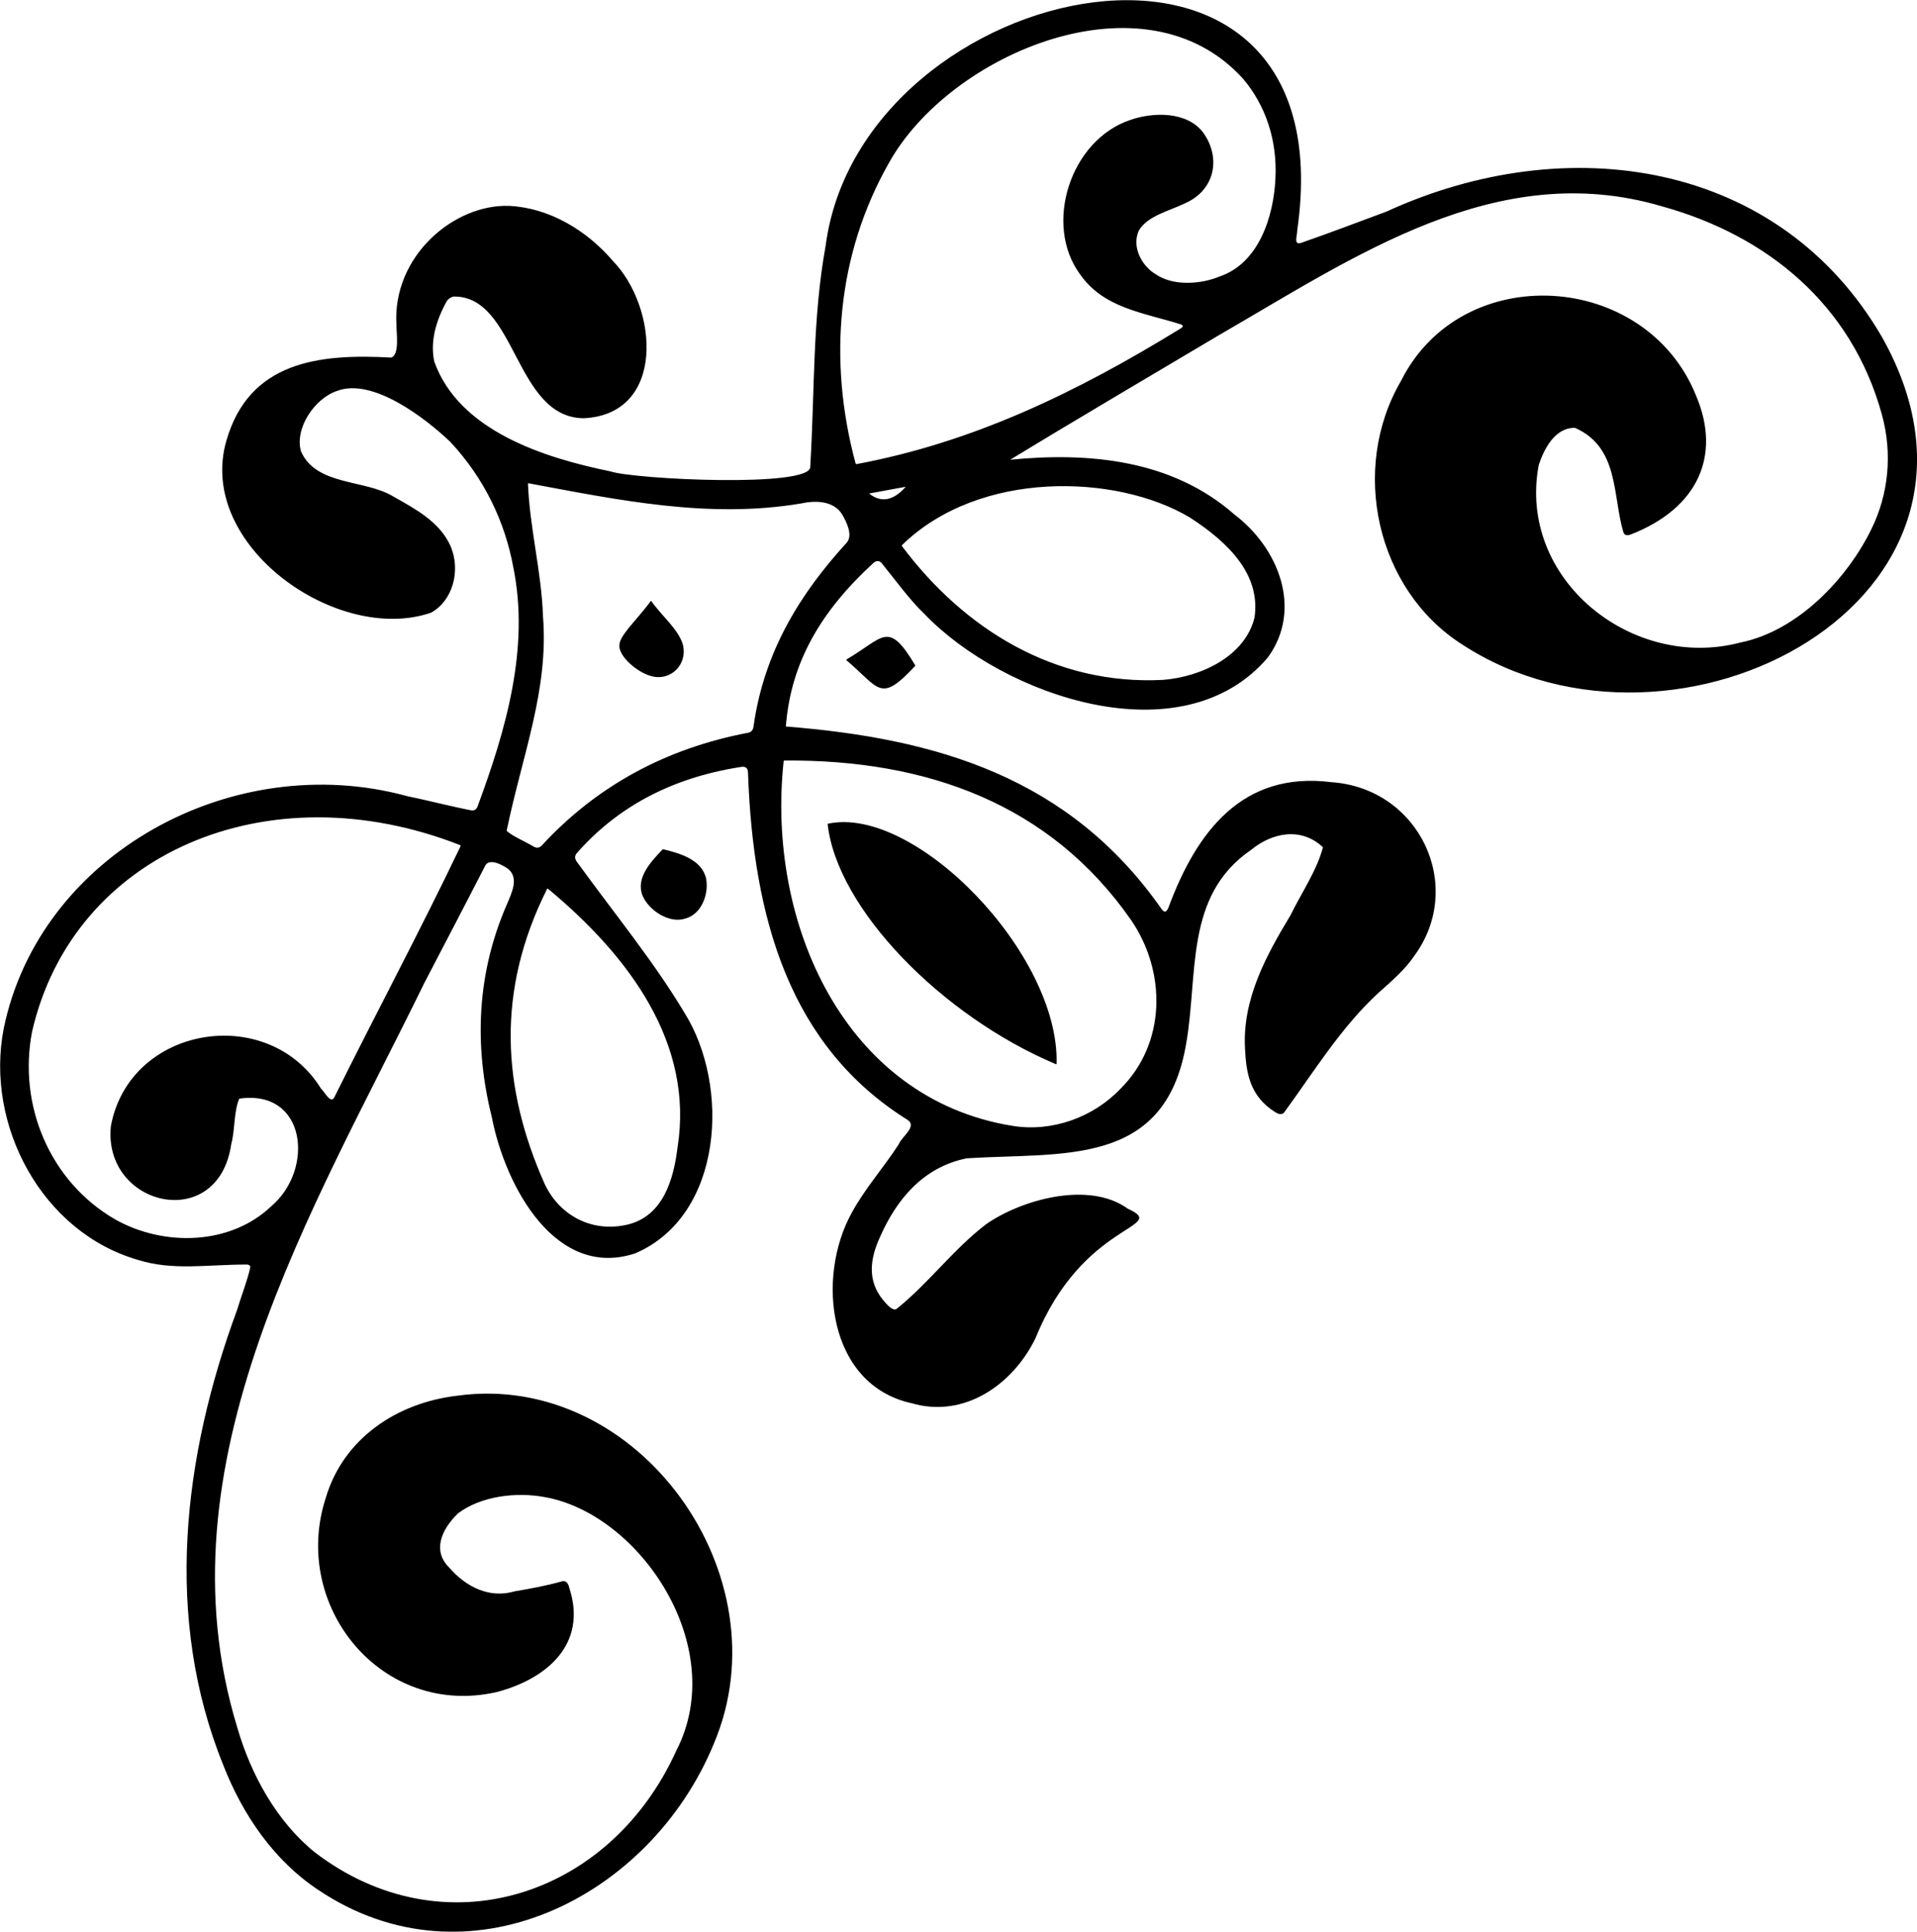 <?xml version="1.0" encoding="UTF-8"?>
<svg id="Layer_2" data-name="Layer 2" xmlns="http://www.w3.org/2000/svg" viewBox="0 0 298.46 300.79">
  <defs>
    <style>
      .cls-1 {
        fill: #000;
        stroke-width: 0px;
      }
    </style>
  </defs>
  <g id="Layer_1-2" data-name="Layer 1">
    <g>
      <path class="cls-1" d="M157.28,71.59c12.31-1.21,25.22,0,34.91,8.53,6.89,5.22,10.68,14.79,5.17,22.3-13.37,15.64-41.18,5.95-53.41-6.79-2.39-2.3-4.3-5-6.58-7.81-.47-.64-.98-.55-1.49-.06-8.05,7.42-12.76,15.36-13.53,25.37,23.56,1.86,44.14,7.94,58.46,28.37.5.74.82.48,1.1-.15,4.37-11.82,11.5-21.31,25.39-19.55,13.71.95,20.87,16.18,12.89,27.05-1.5,2.22-3.56,3.95-5.56,5.74-5.85,5.38-10.08,12.32-14.73,18.68-.39.38-.92.2-1.35-.08-3.92-2.46-4.52-5.99-4.71-9.84-.44-7.63,3.17-14.37,7.07-20.81,1.69-3.47,4.12-6.97,5.06-10.61-3.45-3.23-7.98-2.23-11.18.41-10.46,7.15-8.18,19.41-10.14,30.32-3.3,19.15-19.13,16.76-34.13,17.71-6.75,1.36-10.95,6.36-13.57,12.39-1.38,3.06-2.05,6.55.55,9.69.56.67,1.42,1.7,2.06,1.4,5.07-4.08,8.83-9.27,13.92-13.18,5.49-3.86,16.04-6.84,22.1-2.46,6.67,3.08-6.92,1.83-14.35,20.15-3.52,7.26-11.12,12.54-19.29,10.15-13.01-2.84-14.91-19.53-9.36-29.6,2.04-3.79,5.01-7.1,7.35-10.73.44-1.18,2.94-2.77,1.36-3.8-18.35-11.46-24.03-31.38-24.83-54.02,0-.83-.44-1.06-1.17-.92-11.14,1.74-19.44,6.51-25.52,13.45-.32.41-.28.82,0,1.25,6.02,8.31,12,15.55,16.79,23.56,7.15,11.39,6.06,31.55-7.63,37.46-12.36,4.12-20.23-10.31-22.35-21.16-2.81-11.23-2.35-22.47,2.37-33.24.73-1.76,1.88-4.02.16-5.46-.84-.58-3.05-1.86-3.65-.33-3.09,6.03-6.24,12.03-9.37,18.05-17.44,35.71-41.68,74.82-29.17,115.91,2.13,7.42,6.2,14.77,12.12,19.53,19.91,15.22,45.88,7.11,56.27-15.88,8.3-16.13-5.7-36.91-20.59-39.47-4.35-.79-9.82-.17-13.44,2.57-2.66,2.63-3.94,5.86-1.34,8.42,2.65,3.06,6.3,4.85,10.19,3.7,2.63-.45,4.95-.87,7.41-1.57.64-.14.97.43,1.09,1.02,2.89,8.83-3.57,14.21-11.3,16.24-17.92,4.07-32.09-13.41-26.61-30.24,2.71-9.17,10.97-14.8,20.46-15.91,28.16-3.9,51.1,27.99,39.95,54.21-9.95,24.14-38.45,38.28-61.57,22.75-6.87-4.54-11.77-11.69-14.76-19.35-9.36-23.02-6.31-48.13,2.12-70.99.65-2.18,1.59-4.5,2.06-6.66-.02-.22-.19-.35-.49-.39-6.28,0-11.57.99-17-.72-14.99-4.31-23.84-21.03-20.91-36.02,5.56-27.13,35.6-43.61,62.76-36.21,3.29.68,6.74,1.59,10.1,2.24.46.04.75-.2.91-.61,4.46-12.03,8.12-24.72,5.57-37.25-1.29-7.03-4.49-13.83-9.82-19.54-3.81-3.64-12.07-10.03-17.61-7.93-3.53,1.17-6.64,5.84-5.63,9.4,2.35,5.43,10.03,4.35,14.4,7.06,3.45,1.94,7.14,3.92,8.83,7.58,1.78,3.99.3,8.73-2.99,10.5-14.53,5-36.56-10.46-31.86-26.76,3.55-12.41,14.51-13.59,25.66-12.97,1.37-.38.79-4.09.82-5.1-.64-10.71,9-18.84,17.57-18.52,6.25.31,12.1,3.84,16.11,8.55,7.08,7.25,8.34,23.91-4.53,24.52-10.78-.11-10.45-19.1-20.25-18.95-.43.09-.79.34-1.05.7-1.89,3.41-2.57,6.57-1.95,9.44,3.86,10.8,17.15,14.98,27.4,17.08,3.68,1.25,31.47,2.61,31.13-.75.72-11.86.32-22.92,2.39-34.34,5.49-42.18,81.45-58.22,73.43-2.45.03.75-.64,2.35.57,1.97,4.5-1.55,8.94-3.27,13.32-4.88,28.23-12.94,61.22-7.92,77.17,19.57,22.92,40.86-31.99,69.58-65.33,47.87-13.45-8.54-17.57-27.39-9.57-41.08,9.48-18.94,38.1-17.12,45.92,2.27,4.03,9.45.21,17.63-10.18,21.66-.51.18-.96.15-1.13-.38-1.7-5.75-.65-13.2-7.52-16.23-3.15-.08-4.85,3.35-5.65,5.78-3.36,17.74,14.51,32.11,31.42,27.64,8.92-1.81,16.67-9.98,20.43-17.78,2.58-5.29,3.26-11.57,1.58-17.7-4.72-17.18-17.89-27.92-34.28-32.45-25.7-7.58-47.8,7.88-68.92,20.06-10.84,6.45-21.74,12.84-32.53,19.42l.02.04ZM133.31,72.28c18.06-3.37,34.14-11.06,50.5-21.13.44-.27.46-.49,0-.65-5.9-1.85-11.98-2.52-15.65-7.78-5.72-7.75-1.55-20.89,7.79-24.03,3.58-1.27,8.94-1.38,11.43,2.03,2.75,3.93,1.79,8.97-3.04,11.01-2.38,1.14-5.69,1.9-7.03,4.16-1.14,2.51.4,5.51,2.66,6.84,2.71,1.85,7.01,1.54,9.9.33,6.14-2.07,8.42-9.37,8.7-15.21.32-6-1.53-11.42-4.99-15.53-15.28-17.02-45.82-3.94-55.22,13.12-8,14.12-9.5,30.64-5.14,46.77l.11.07ZM71.68,131.62c-29.99-11.79-60.31,1.26-66.68,29-2.22,11.4,2.7,23.35,12.94,29.27,7.6,4.28,17.95,4.01,24.31-2.07,6.75-5.77,5.43-18.25-5-16.74-.86,1.97-.66,4.99-1.24,7.04-1.99,14-20.01,9.79-18.75-2.74,2.87-15.66,24.44-19.24,32.72-5.86.5.41,1.55,2.53,2.09,1.31,6.51-13.12,13.26-25.73,19.65-39.09l-.06-.11ZM122.01,118.51c-2.72,25.11,9.42,52.59,35.64,56.81,6.19,1,12.61-1.35,16.84-5.82,7.06-7.05,7.14-18.12,1.63-26.2-12.61-18.13-31.86-25.05-54.02-24.87l-.1.09ZM78.93,129.44c1.14.91,2.55,1.45,4.25,2.44.45.22.85.13,1.19-.24,8.59-9.32,19.4-15.11,32.02-17.52.58-.09.86-.43.93-1.01,1.62-11.6,7.25-20.68,14.53-28.63,1-1.21-.15-3.34-.69-4.3-1.3-2.19-4.08-2.29-6.38-1.79-14.45,2.44-28.55-.54-42.58-3.15.24,6.83,2.12,13.83,2.34,20.76.91,11.42-3.18,21.42-5.65,33.32l.04.13ZM140.42,85.03c9.72,12.99,23.86,21.71,40.65,20.84,5.98-.47,12.8-3.71,14.25-9.72.97-6.65-3.99-11.64-10.08-15.57-11.37-6.8-32.77-7.47-44.82,4.32v.13ZM85.19,138.4c-8.05,16.03-6.93,31.12-.49,45.74,2.25,5.05,7.4,7.9,13.05,6.54,5.53-1.36,7.13-7.07,7.74-12.03,2.55-16.08-7.41-29.67-20.2-40.28l-.11.03ZM135.31,76.85q2.81,2.23,5.7-1.05c-1.74.32-3.47.64-5.7,1.05Z"/>
      <path class="cls-1" d="M103.15,132.28c-1.78,1.88-4.22,4.42-3.11,7.19,1,2.35,4.21,4.4,6.67,3.56,2.51-.66,3.65-3.79,3.24-6.14-.62-3.01-4.03-4-6.69-4.64l-.11.03Z"/>
      <path class="cls-1" d="M131.77,102.8c5.2,4.4,5.23,6.81,10.75.85-4.28-7.16-4.86-4.4-10.74-.95v.09Z"/>
      <path class="cls-1" d="M164.5,165.68c.49-17.18-22.11-40.4-35.65-37.4,1.44,13.23,17.8,29.96,35.56,37.44l.08-.04Z"/>
      <path class="cls-1" d="M101.31,93.6c-1.01,1.41-2.42,2.95-3.47,4.24-.95,1.21-1.57,2.12-1.38,3.09.36,1.76,3.13,3.99,5.17,4.41,2.84.65,5.45-1.89,4.69-4.95-.69-2.42-3.43-4.61-4.91-6.79h-.1Z"/>
    </g>
  </g>
</svg>